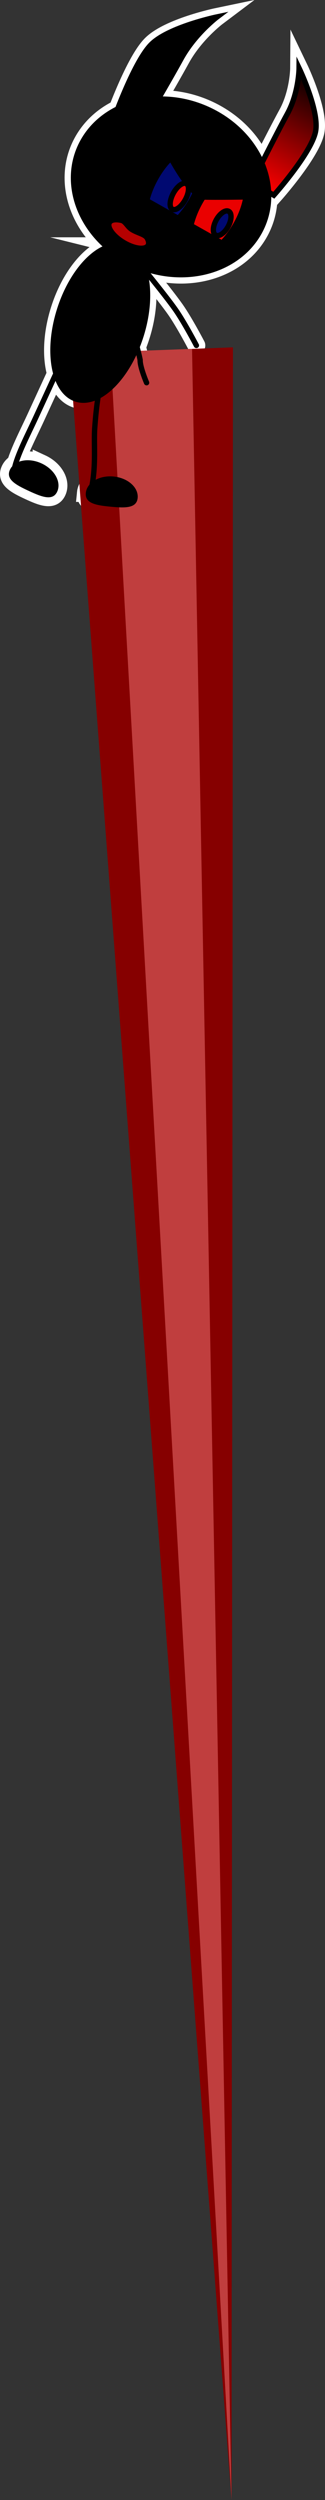 <svg version="1.1" xmlns="http://www.w3.org/2000/svg" xmlns:xlink="http://www.w3.org/1999/xlink" width="91.345" height="701.944" viewBox="0,0,91.345,701.944"><rect x="0" y="0" width="91.345" height="701.944" fill="#333333" stroke="none"/><defs><linearGradient x1="290.786" y1="127.474" x2="274.114" y2="157.935" gradientUnits="userSpaceOnUse" id="color-1"><stop offset="0" stop-color="#000000"/><stop offset="1" stop-color="#ff0000"/></linearGradient><linearGradient x1="290.786" y1="127.474" x2="274.114" y2="157.935" gradientUnits="userSpaceOnUse" id="color-2"><stop offset="0" stop-color="#000000"/><stop offset="1" stop-color="#ff0000"/></linearGradient></defs><g transform="translate(-200.954,-105.194)"><g data-paper-data="{&quot;isPaintingLayer&quot;:true}" fill-rule="nonzero" stroke-linejoin="miter" stroke-miterlimit="10" stroke-dasharray="" stroke-dashoffset="0" style="mix-blend-mode: normal"><g data-paper-data="{&quot;index&quot;:null}"><g fill="#000000" stroke="none" stroke-width="1" stroke-linecap="butt" font-family="sans-serif" font-weight="normal" font-size="12" text-anchor="start"/><path d="M271.838,156.34c0,0 6.591,-13.178 9.877,-19.183c3.25,-5.938 3.299,-12.843 3.299,-12.843c0,0 5.711,11.885 4.655,17.708c-1.101,6.064 -11.758,17.99 -11.758,17.99z" fill="url(#color-1)" stroke="#ffffff" stroke-width="5" stroke-linecap="butt"/><path d="M232.335,140.302c0,0 6.015,-17.399 11.059,-22.561c4.843,-4.957 18.628,-7.823 18.628,-7.823c0,0 -6.34,4.769 -10.203,11.825c-3.906,7.136 -12.786,22.225 -12.786,22.225z" data-paper-data="{&quot;index&quot;:null}" fill="#000000" stroke="#ffffff" stroke-width="5" stroke-linecap="butt"/><path d="M235.488,174.323c3.221,0.801 5.427,3.938 6.39,8.358c0.963,4.422 0.682,10.127 -1.071,16.064c-1.754,5.937 -4.65,10.991 -7.915,14.362c-3.264,3.37 -6.894,5.056 -10.115,4.255c-3.221,-0.801 -5.427,-3.938 -6.39,-8.358c-0.963,-4.422 -0.682,-10.127 1.072,-16.064c1.753,-5.937 4.65,-10.991 7.915,-14.362c3.264,-3.37 6.894,-5.056 10.115,-4.255z" fill="#000000" stroke="#ffffff" stroke-width="5" stroke-linecap="butt"/><path d="M240.09,133.67c6.637,-1.438 14.146,-0.534 20.949,3.052c6.803,3.587 11.622,9.185 13.913,15.331c2.291,6.146 2.052,12.84 -1.26,18.618c-3.312,5.779 -9.076,9.558 -15.713,10.997c-6.637,1.438 -14.146,0.535 -20.949,-3.052c-6.803,-3.587 -11.622,-9.185 -13.913,-15.33c-2.29,-6.146 -2.052,-12.84 1.26,-18.618c3.312,-5.779 9.076,-9.559 15.713,-10.997z" fill="#000000" stroke="#ffffff" stroke-width="5" stroke-linecap="butt"/><path d="M257.181,144.61c1.438,0.791 1.96,2.841 1.643,5.512c-0.317,2.671 -1.472,5.965 -3.393,9.245c-1.92,3.28 -4.244,5.931 -6.446,7.565c-2.203,1.633 -4.285,2.249 -5.723,1.458c-1.438,-0.791 -1.96,-2.841 -1.643,-5.512c0.317,-2.671 1.472,-5.965 3.393,-9.246c1.92,-3.28 4.244,-5.931 6.446,-7.565c2.203,-1.633 4.285,-2.249 5.723,-1.458z" fill="#000000" stroke="#ffffff" stroke-width="5" stroke-linecap="butt"/><path d="M247.626,173.293l-10.389,-5.718l1.424,-2.433l10.389,5.718z" fill="#001300" stroke="#ffffff" stroke-width="5" stroke-linecap="butt"/><path d="M238.645,163.767l10.088,6.736l-2.032,3.017l-10.088,-6.735z" fill="#000000" stroke="#ffffff" stroke-width="5" stroke-linecap="butt"/><path d="M245.2,158.468c0,0 0.549,-0.28 0.847,-0.28c0.433,0.001 0.862,0.14 1.27,0.285c0.396,0.141 0.753,0.378 1.129,0.566c0.376,0.189 0.843,0.258 1.129,0.566c0.357,0.385 0.706,1.41 0.706,1.41" fill="none" stroke="#ffffff" stroke-width="5" stroke-linecap="round"/><path d="M257.052,162.224c3.399,-6.21 8.477,-9.972 11.343,-8.403c2.866,1.569 2.434,7.874 -0.965,14.084c-3.399,6.21 -8.477,9.972 -11.343,8.403c-2.866,-1.569 -2.434,-7.874 0.965,-14.084z" fill="#ea0000" stroke="#ffffff" stroke-width="5" stroke-linecap="butt"/><path d="M244.613,155.415c3.399,-6.21 8.477,-9.972 11.343,-8.403c2.866,1.569 2.434,7.874 -0.965,14.084c-3.399,6.21 -8.477,9.972 -11.343,8.403c-2.866,-1.569 -2.434,-7.874 0.965,-14.084z" fill="#000971" stroke="#ffffff" stroke-width="5" stroke-linecap="butt"/><path d="M253.322,156.762c0.925,0.506 0.795,2.523 -0.289,4.505c-1.085,1.982 -2.714,3.178 -3.639,2.672c-0.925,-0.506 -0.795,-2.523 0.289,-4.505c1.085,-1.982 2.714,-3.178 3.639,-2.672z" fill="#ea0000" stroke="#ffffff" stroke-width="5" stroke-linecap="butt"/><path d="M261.73,166.96c1.012,-1.85 2.583,-2.939 3.508,-2.433c0.925,0.506 0.854,2.416 -0.159,4.266c-1.012,1.85 -2.583,2.939 -3.508,2.433c-0.925,-0.506 -0.854,-2.416 0.159,-4.266z" fill="#000971" stroke="#ffffff" stroke-width="5" stroke-linecap="butt"/><path d="M268.61,153.823l0.524,-0.957l7.177,3.928l-0.524,0.957z" fill="#000000" stroke="#ffffff" stroke-width="5" stroke-linecap="butt"/><path d="M244.823,149.002l0.524,-0.957l0.957,0.524l-0.524,0.957z" fill="#000000" stroke="#ffffff" stroke-width="5" stroke-linecap="butt"/><path d="M270.415,161.228c0,0 -12.905,0.205 -13.363,-0.059c-4.587,-2.644 -9.808,-13.296 -9.808,-13.296l5.196,-9.744l23.171,13.356z" fill="#000000" stroke="#ffffff" stroke-width="5" stroke-linecap="butt"/><path d="M231.4,161.049l2.315,-4.311l29.943,16.881l-2.315,4.311z" fill="#000000" stroke="#ffffff" stroke-width="5" stroke-linecap="butt"/><path d="M231.761,167.585c0.514,-0.732 1.79,-0.878 3.354,-0.508c1.115,0.263 1.669,1.798 2.904,2.559c1.707,1.052 3.701,1.318 4.317,2.449c0.455,0.835 0.544,1.592 0.171,2.124c-0.88,1.254 -3.999,0.788 -6.966,-1.041c-2.967,-1.829 -4.659,-4.328 -3.779,-5.582z" fill="#b50000" stroke="#ffffff" stroke-width="5" stroke-linecap="butt"/><g stroke="#ffffff" stroke-width="5"><path d="M211.398,239.729c0,0 -6.639,-0.321 -6.397,-2.965c0.857,-3.974 3.797,-9.532 6.024,-14.379c3.403,-7.406 6.262,-13.617 6.262,-13.617" data-paper-data="{&quot;index&quot;:null}" fill="none" stroke-linecap="round"/><path d="M233.268,241.662c0,0 -6.236,2.038 -6.482,0.001c1.196,-6.175 0.491,-11.852 0.789,-16.203c0.51,-7.45 1.414,-11.556 1.414,-11.556" fill="none" stroke-linecap="round"/><path d="M225.074,243.619c0.281,-2.942 3.769,-5.017 7.793,-4.633c4.023,0.384 7.057,3.08 6.777,6.022c-0.281,2.942 -3.562,2.837 -7.585,2.454c-4.023,-0.384 -7.265,-0.9 -6.984,-3.843z" fill="#000000" stroke-linecap="butt"/><path d="M212.637,235.311c3.666,1.7 5.63,5.252 4.387,7.934c-1.244,2.682 -4.303,1.491 -7.969,-0.209c-3.666,-1.7 -6.552,-3.266 -5.308,-5.948c1.244,-2.682 5.224,-3.477 8.89,-1.777z" data-paper-data="{&quot;index&quot;:null}" fill="#000000" stroke-linecap="butt"/></g><path d="M239.453,178.38c0,0 7.832,9.497 10.793,13.718c2.541,3.622 5.909,10.086 5.909,10.086" fill="none" stroke="#ffffff" stroke-width="5" stroke-linecap="round"/><path d="M230.895,172.762c0,0 8.649,29.064 9.449,33.501c-0.08,1.954 1.81,6.388 1.81,6.388" data-paper-data="{&quot;index&quot;:null}" fill="none" stroke="#ffffff" stroke-width="5" stroke-linecap="round"/></g><g stroke="none" stroke-width="0" stroke-linecap="butt"><path d="M266.032,807.137l-45.538,-602.7l45.93,-1.718z" fill="#860000"/><path d="M266.032,807.137l-34.046,-603.13l22.946,-0.858z" fill="#c03e3e"/></g><g data-paper-data="{&quot;index&quot;:null}"><g fill="#000000" stroke="none" stroke-width="1" stroke-linecap="butt" font-family="sans-serif" font-weight="normal" font-size="12" text-anchor="start"/><path d="M271.838,156.34c0,0 6.591,-13.178 9.877,-19.183c3.25,-5.938 3.299,-12.843 3.299,-12.843c0,0 5.711,11.885 4.655,17.708c-1.101,6.064 -11.758,17.99 -11.758,17.99z" fill="url(#color-2)" stroke="#000000" stroke-width="1.5" stroke-linecap="butt"/><path d="M232.335,140.302c0,0 6.015,-17.399 11.059,-22.561c4.843,-4.957 18.628,-7.823 18.628,-7.823c0,0 -6.34,4.769 -10.203,11.825c-3.906,7.136 -12.786,22.225 -12.786,22.225z" data-paper-data="{&quot;index&quot;:null}" fill="#000000" stroke="#000000" stroke-width="1.5" stroke-linecap="butt"/><path d="M235.488,174.323c3.221,0.801 5.427,3.938 6.39,8.358c0.963,4.422 0.682,10.127 -1.071,16.064c-1.754,5.937 -4.65,10.991 -7.915,14.362c-3.264,3.37 -6.894,5.056 -10.115,4.255c-3.221,-0.801 -5.427,-3.938 -6.39,-8.358c-0.963,-4.422 -0.682,-10.127 1.072,-16.064c1.753,-5.937 4.65,-10.991 7.915,-14.362c3.264,-3.37 6.894,-5.056 10.115,-4.255z" fill="#000000" stroke="#000000" stroke-width="1.5" stroke-linecap="butt"/><path d="M240.09,133.67c6.637,-1.438 14.146,-0.534 20.949,3.052c6.803,3.587 11.622,9.185 13.913,15.331c2.291,6.146 2.052,12.84 -1.26,18.618c-3.312,5.779 -9.076,9.558 -15.713,10.997c-6.637,1.438 -14.146,0.535 -20.949,-3.052c-6.803,-3.587 -11.622,-9.185 -13.913,-15.33c-2.29,-6.146 -2.052,-12.84 1.26,-18.618c3.312,-5.779 9.076,-9.559 15.713,-10.997z" fill="#000000" stroke="#000000" stroke-width="1.5" stroke-linecap="butt"/><path d="M257.181,144.61c1.438,0.791 1.96,2.841 1.643,5.512c-0.317,2.671 -1.472,5.965 -3.393,9.245c-1.92,3.28 -4.244,5.931 -6.446,7.565c-2.203,1.633 -4.285,2.249 -5.723,1.458c-1.438,-0.791 -1.96,-2.841 -1.643,-5.512c0.317,-2.671 1.472,-5.965 3.393,-9.246c1.92,-3.28 4.244,-5.931 6.446,-7.565c2.203,-1.633 4.285,-2.249 5.723,-1.458z" fill="#000000" stroke="none" stroke-width="1.5" stroke-linecap="butt"/><path d="M247.626,173.293l-10.389,-5.718l1.424,-2.433l10.389,5.718z" fill="#001300" stroke="#000000" stroke-width="1.5" stroke-linecap="butt"/><path d="M238.645,163.767l10.088,6.736l-2.032,3.017l-10.088,-6.735z" fill="#000000" stroke="#000000" stroke-width="1.5" stroke-linecap="butt"/><path d="M245.2,158.468c0,0 0.549,-0.28 0.847,-0.28c0.433,0.001 0.862,0.14 1.27,0.285c0.396,0.141 0.753,0.378 1.129,0.566c0.376,0.189 0.843,0.258 1.129,0.566c0.357,0.385 0.706,1.41 0.706,1.41" fill="none" stroke="#000000" stroke-width="1.5" stroke-linecap="round"/><path d="M257.052,162.224c3.399,-6.21 8.477,-9.972 11.343,-8.403c2.866,1.569 2.434,7.874 -0.965,14.084c-3.399,6.21 -8.477,9.972 -11.343,8.403c-2.866,-1.569 -2.434,-7.874 0.965,-14.084z" fill="#ea0000" stroke="#000000" stroke-width="1.5" stroke-linecap="butt"/><path d="M244.613,155.415c3.399,-6.21 8.477,-9.972 11.343,-8.403c2.866,1.569 2.434,7.874 -0.965,14.084c-3.399,6.21 -8.477,9.972 -11.343,8.403c-2.866,-1.569 -2.434,-7.874 0.965,-14.084z" fill="#000971" stroke="#000000" stroke-width="1.5" stroke-linecap="butt"/><path d="M253.322,156.762c0.925,0.506 0.795,2.523 -0.289,4.505c-1.085,1.982 -2.714,3.178 -3.639,2.672c-0.925,-0.506 -0.795,-2.523 0.289,-4.505c1.085,-1.982 2.714,-3.178 3.639,-2.672z" fill="#ea0000" stroke="#000000" stroke-width="1.5" stroke-linecap="butt"/><path d="M261.73,166.96c1.012,-1.85 2.583,-2.939 3.508,-2.433c0.925,0.506 0.854,2.416 -0.159,4.266c-1.012,1.85 -2.583,2.939 -3.508,2.433c-0.925,-0.506 -0.854,-2.416 0.159,-4.266z" fill="#000971" stroke="#000000" stroke-width="1.5" stroke-linecap="butt"/><path d="M268.61,153.823l0.524,-0.957l7.177,3.928l-0.524,0.957z" fill="#000000" stroke="none" stroke-width="1.5" stroke-linecap="butt"/><path d="M244.823,149.002l0.524,-0.957l0.957,0.524l-0.524,0.957z" fill="#000000" stroke="none" stroke-width="1.5" stroke-linecap="butt"/><path d="M270.415,161.228c0,0 -12.905,0.205 -13.363,-0.059c-4.587,-2.644 -9.808,-13.296 -9.808,-13.296l5.196,-9.744l23.171,13.356z" fill="#000000" stroke="none" stroke-width="1.5" stroke-linecap="butt"/><path d="M231.4,161.049l2.315,-4.311l29.943,16.881l-2.315,4.311z" fill="#000000" stroke="#000000" stroke-width="1.5" stroke-linecap="butt"/><path d="M231.761,167.585c0.514,-0.732 1.79,-0.878 3.354,-0.508c1.115,0.263 1.669,1.798 2.904,2.559c1.707,1.052 3.701,1.318 4.317,2.449c0.455,0.835 0.544,1.592 0.171,2.124c-0.88,1.254 -3.999,0.788 -6.966,-1.041c-2.967,-1.829 -4.659,-4.328 -3.779,-5.582z" fill="#b50000" stroke="#000000" stroke-width="1.5" stroke-linecap="butt"/><g stroke-width="1.5"><path d="M211.398,239.729c0,0 -6.639,-0.321 -6.397,-2.965c0.857,-3.974 3.797,-9.532 6.024,-14.379c3.403,-7.406 6.262,-13.617 6.262,-13.617" data-paper-data="{&quot;index&quot;:null}" fill="none" stroke="#000000" stroke-linecap="round"/><path d="M233.268,241.662c0,0 -6.236,2.038 -6.482,0.001c1.196,-6.175 0.491,-11.852 0.789,-16.203c0.51,-7.45 1.414,-11.556 1.414,-11.556" fill="none" stroke="#000000" stroke-linecap="round"/><path d="M225.074,243.619c0.281,-2.942 3.769,-5.017 7.793,-4.633c4.023,0.384 7.057,3.08 6.777,6.022c-0.281,2.942 -3.562,2.837 -7.585,2.454c-4.023,-0.384 -7.265,-0.9 -6.984,-3.843z" fill="#000000" stroke="none" stroke-linecap="butt"/><path d="M212.637,235.311c3.666,1.7 5.63,5.252 4.387,7.934c-1.244,2.682 -4.303,1.491 -7.969,-0.209c-3.666,-1.7 -6.552,-3.266 -5.308,-5.948c1.244,-2.682 5.224,-3.477 8.89,-1.777z" data-paper-data="{&quot;index&quot;:null}" fill="#000000" stroke="none" stroke-linecap="butt"/></g><path d="M239.453,178.38c0,0 7.832,9.497 10.793,13.718c2.541,3.622 5.909,10.086 5.909,10.086" fill="none" stroke="#000000" stroke-width="1.5" stroke-linecap="round"/><path d="M230.895,172.762c0,0 8.649,29.064 9.449,33.501c-0.08,1.954 1.81,6.388 1.81,6.388" data-paper-data="{&quot;index&quot;:null}" fill="none" stroke="#000000" stroke-width="1.5" stroke-linecap="round"/></g></g></g></svg>
